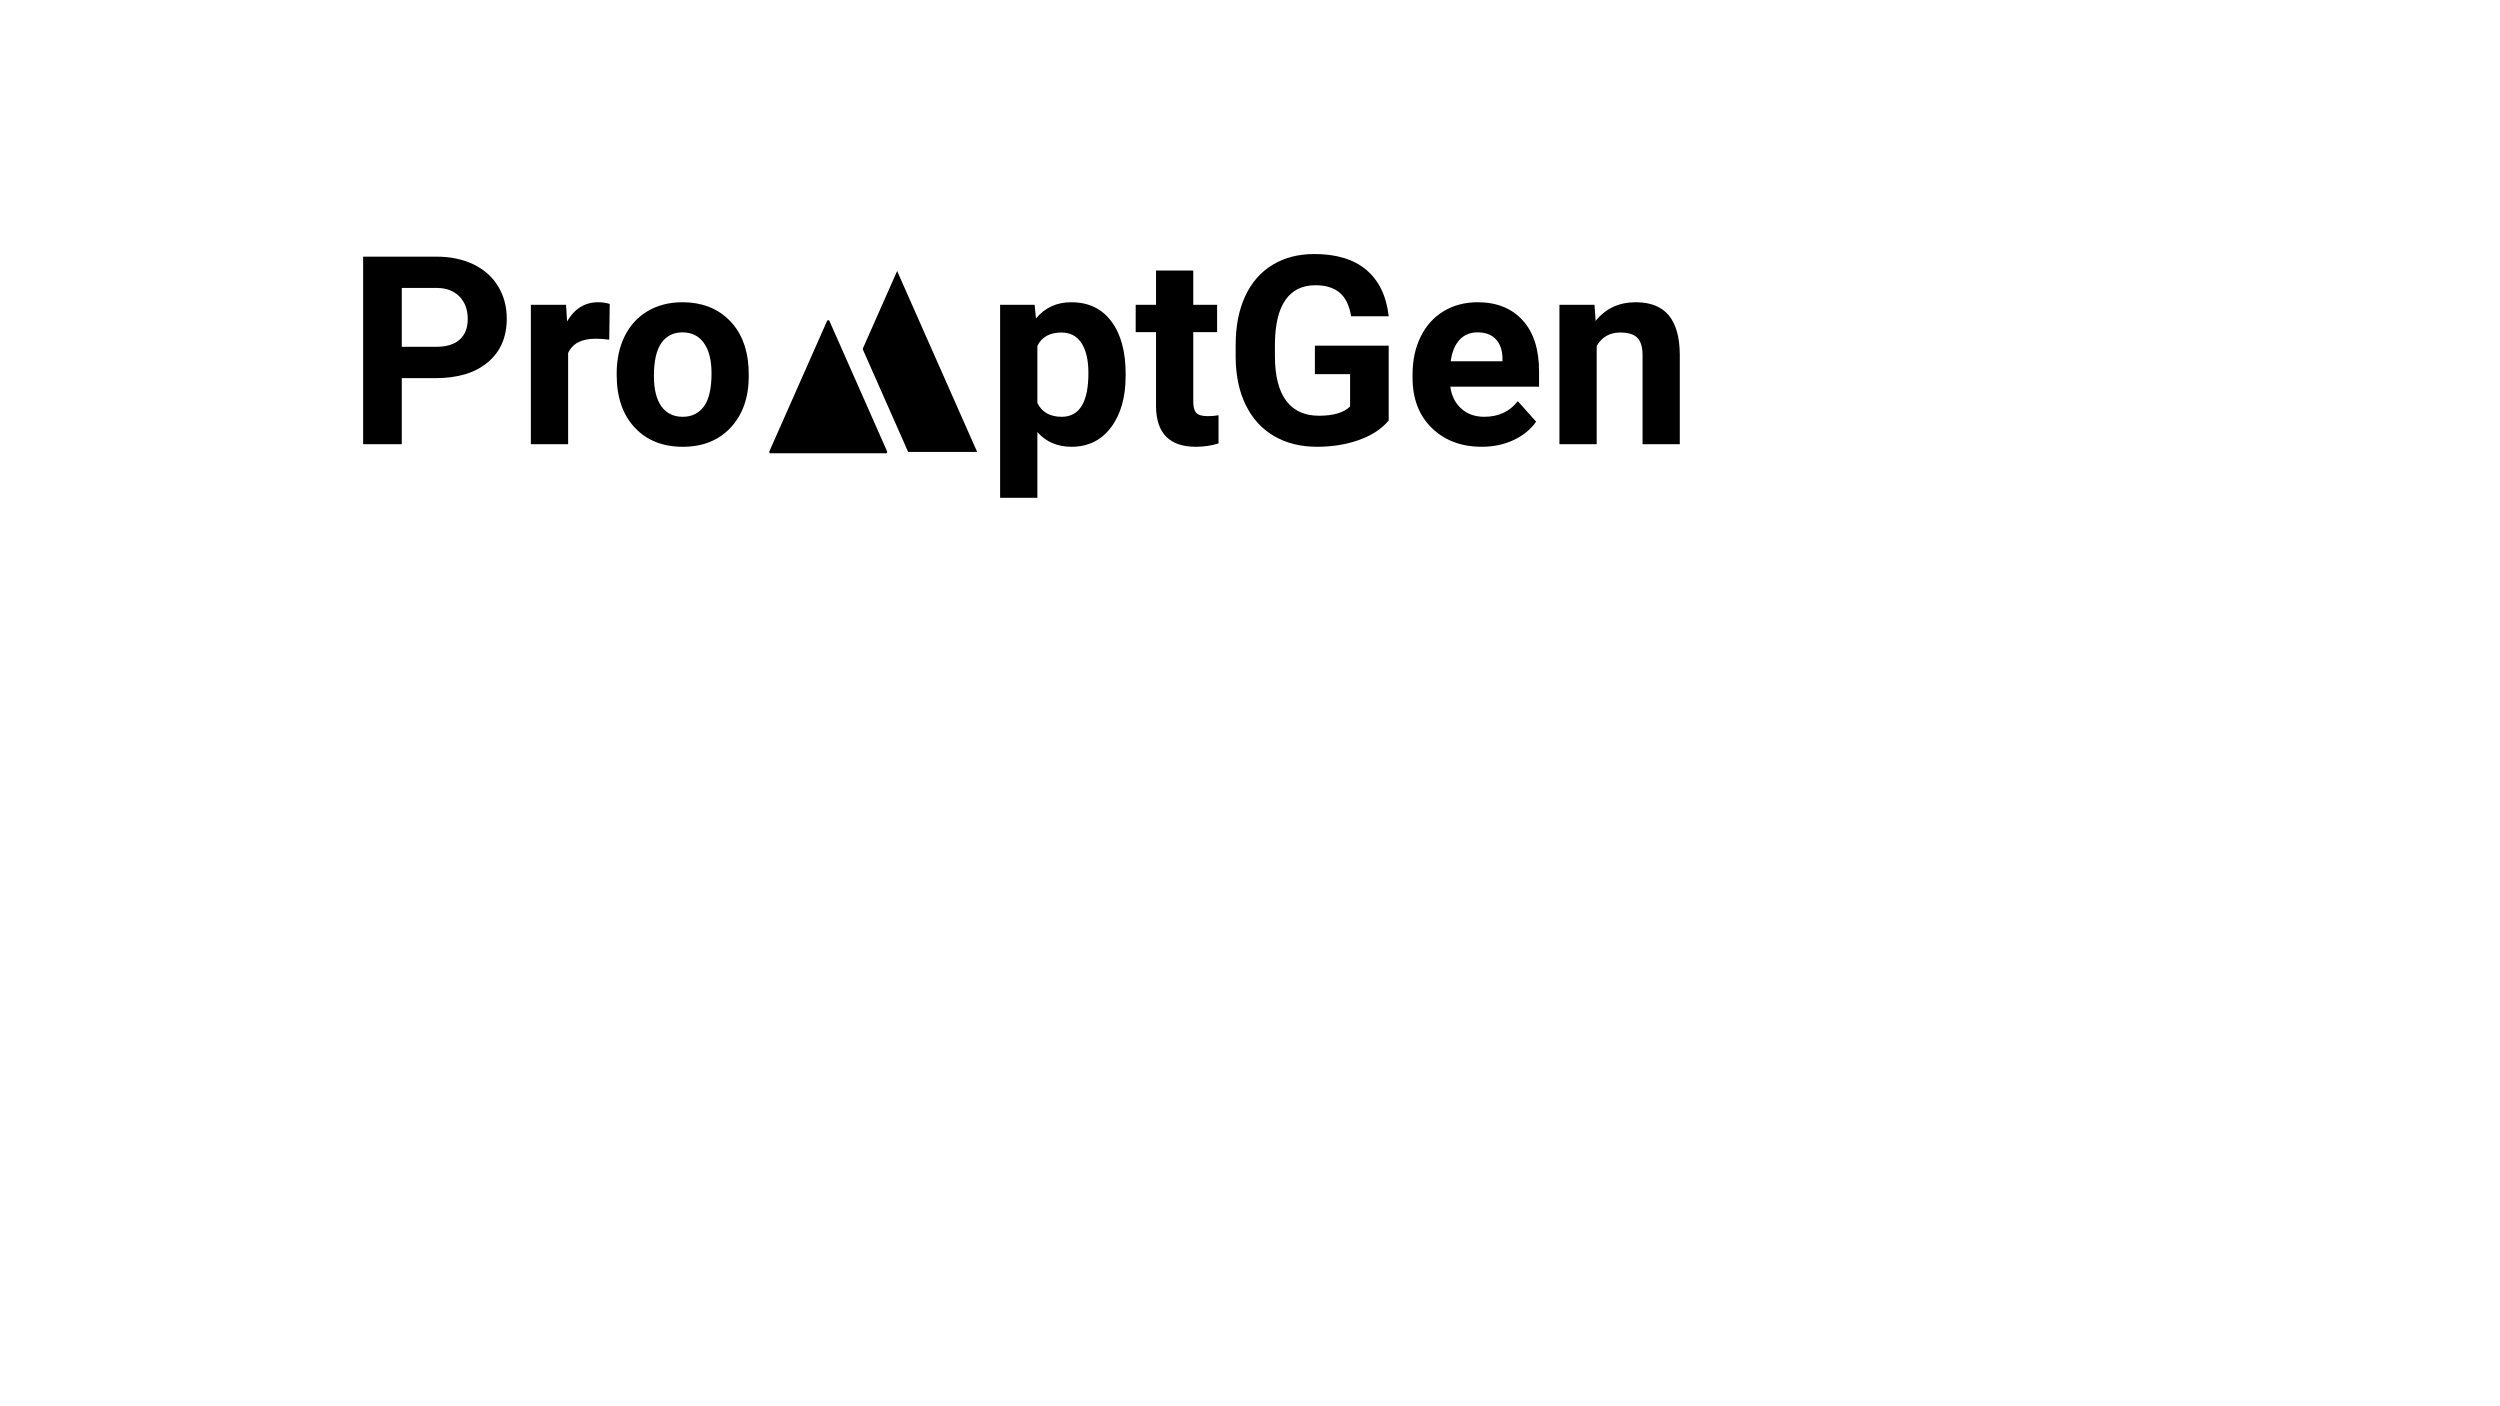 <svg version="1.1" viewBox="0.0 0.0 960.0 540.0" fill="none" stroke="none" stroke-linecap="square" stroke-miterlimit="10" xmlns:xlink="http://www.w3.org/1999/xlink" xmlns="http://www.w3.org/2000/svg"><rect x="0.0" y="0.0" width="960.0" height="540.0" fill="#808080" stroke="none"/><clipPath id="g239bfe7c0b7_0_0.0"><path d="m0 0l960.0 0l0 540.0l-960.0 0l0 -540.0z" clip-rule="nonzero"/></clipPath><g clip-path="url(#g239bfe7c0b7_0_0.0)"><path fill="#ffffff" d="m0 0l960.0 0l0 540.0l-960.0 0z" fill-rule="evenodd"/><path fill="#000000" fill-opacity="0.0" d="m124.005 64.299l668.032 0l0 205.701l-668.032 0z" fill-rule="evenodd"/><path fill="#000000" d="m154.286 145.204l0 25.375l-14.844 0l0 -72.031l28.094 0q8.125 0 14.281 2.969q6.156 2.969 9.469 8.438q3.312 5.453 3.312 12.438q0 10.578 -7.25 16.703q-7.234 6.109 -20.062 6.109l-13.0 0zm0 -12.031l13.25 0q5.891 0 8.984 -2.766q3.094 -2.781 3.094 -7.922q0 -5.297 -3.125 -8.562q-3.109 -3.266 -8.609 -3.359l-13.594 0l0 22.609zm79.656 -2.719q-2.922 -0.391 -5.156 -0.391q-8.109 0 -10.625 5.484l0 35.031l-14.312 0l0 -53.531l13.516 0l0.391 6.375q4.312 -7.359 11.922 -7.359q2.375 0 4.453 0.641l-0.188 13.75zm2.865 12.859q0 -7.969 3.062 -14.203q3.078 -6.234 8.828 -9.641q5.766 -3.406 13.391 -3.406q10.844 0 17.688 6.625q6.859 6.625 7.641 18.0l0.109 3.672q0 12.312 -6.891 19.766q-6.875 7.438 -18.453 7.438q-11.578 0 -18.484 -7.422q-6.891 -7.422 -6.891 -20.188l0 -0.641zm14.297 1.047q0 7.609 2.859 11.656q2.875 4.031 8.219 4.031q5.203 0 8.125 -3.984q2.922 -3.984 2.922 -12.75q0 -7.469 -2.922 -11.578q-2.922 -4.109 -8.219 -4.109q-5.25 0 -8.125 4.094q-2.859 4.078 -2.859 12.641zm58.638 -27.312l0.438 5.984q5.688 -6.969 15.391 -6.969q10.344 0 14.203 8.156q5.641 -8.156 16.078 -8.156q8.703 0 12.953 5.078q4.266 5.062 4.266 15.25l0 34.188l-14.359 0l0 -34.141q0 -4.547 -1.781 -6.641q-1.781 -2.109 -6.281 -2.109q-6.422 0 -8.906 6.125l0.047 36.766l-14.297 0l0 -34.094q0 -4.641 -1.828 -6.719q-1.828 -2.078 -6.234 -2.078q-6.078 0 -8.797 5.047l0 37.844l-14.312 0l0 -53.531l13.422 0zm122.503 27.266q0 12.359 -5.625 19.812q-5.609 7.438 -15.156 7.438q-8.125 0 -13.109 -5.641l0 25.234l-14.312 0l0 -74.109l13.266 0l0.5 5.234q5.188 -6.219 13.547 -6.219q9.906 0 15.391 7.328q5.5 7.312 5.5 20.172l0 0.75zm-14.297 -1.047q0 -7.469 -2.656 -11.516q-2.641 -4.062 -7.688 -4.062q-6.734 0 -9.25 5.141l0 21.922q2.609 5.297 9.344 5.297q10.25 0 10.25 -16.781zm40.265 -39.375l0 13.156l9.156 0l0 10.484l-9.156 0l0 26.719q0 2.969 1.141 4.266q1.141 1.281 4.359 1.281q2.375 0 4.203 -0.344l0 10.828q-4.203 1.281 -8.656 1.281q-15.047 0 -15.344 -15.188l0 -28.844l-7.812 0l0 -10.484l7.812 0l0 -13.156l14.297 0zm75.05 57.578q-4.0 4.812 -11.328 7.453q-7.312 2.641 -16.219 2.641q-9.359 0 -16.406 -4.078q-7.047 -4.078 -10.891 -11.844q-3.828 -7.766 -3.922 -18.266l0 -4.891q0 -10.797 3.625 -18.688q3.641 -7.891 10.484 -12.062q6.859 -4.188 16.062 -4.188q12.812 0 20.031 6.109q7.234 6.109 8.562 17.797l-14.438 0q-0.984 -6.188 -4.375 -9.047q-3.391 -2.875 -9.328 -2.875q-7.578 0 -11.531 5.688q-3.953 5.688 -4.016 16.922l0 4.594q0 11.328 4.297 17.125q4.312 5.781 12.625 5.781q8.375 0 11.938 -3.562l0 -12.422l-13.516 0l0 -10.922l28.344 0l0 28.734zm35.723 10.094q-11.766 0 -19.172 -7.219q-7.391 -7.219 -7.391 -19.25l0 -1.375q0 -8.078 3.109 -14.422q3.125 -6.359 8.828 -9.797q5.719 -3.438 13.047 -3.438q10.984 0 17.281 6.922q6.312 6.922 6.312 19.641l0 5.844l-34.078 0q0.688 5.234 4.172 8.406q3.5 3.172 8.844 3.172q8.25 0 12.906 -6.0l7.031 7.875q-3.219 4.547 -8.719 7.094q-5.484 2.547 -12.172 2.547zm-1.625 -43.938q-4.25 0 -6.906 2.875q-2.641 2.875 -3.391 8.219l19.891 0l0 -1.141q-0.094 -4.75 -2.578 -7.344q-2.469 -2.609 -7.016 -2.609zm44.927 -10.578l0.438 6.188q5.75 -7.172 15.391 -7.172q8.516 0 12.672 5.0q4.156 4.984 4.25 14.938l0 34.578l-14.297 0l0 -34.234q0 -4.562 -1.984 -6.609q-1.969 -2.047 -6.578 -2.047q-6.031 0 -9.047 5.141l0 37.75l-14.312 0l0 -53.531l13.469 0z" fill-rule="nonzero"/><path fill="#ffffff" d="m291.714 101.588l87.685 0l0 74.457l-87.685 0z" fill-rule="evenodd"/><path stroke="#ffffff" stroke-width="1.0" stroke-linejoin="round" stroke-linecap="butt" d="m291.714 101.588l87.685 0l0 74.457l-87.685 0z" fill-rule="evenodd"/><path fill="#000000" d="m313.767 173.548l30.73 -69.48l30.73 69.48z" fill-rule="evenodd"/><path fill="#ffffff" d="m295.885 173.565l26.154 -59.15l26.154 59.15z" fill-rule="evenodd"/><path stroke="#ffffff" stroke-width="1.0" stroke-linejoin="round" stroke-linecap="butt" d="m295.885 173.565l26.154 -59.15l26.154 59.15z" fill-rule="evenodd"/><path fill="#000000" d="m295.885 173.558l22.158 -50.11l22.158 50.11z" fill-rule="evenodd"/><path stroke="#000000" stroke-width="1.0" stroke-linejoin="round" stroke-linecap="butt" d="m295.885 173.558l22.158 -50.11l22.158 50.11z" fill-rule="evenodd"/></g></svg>